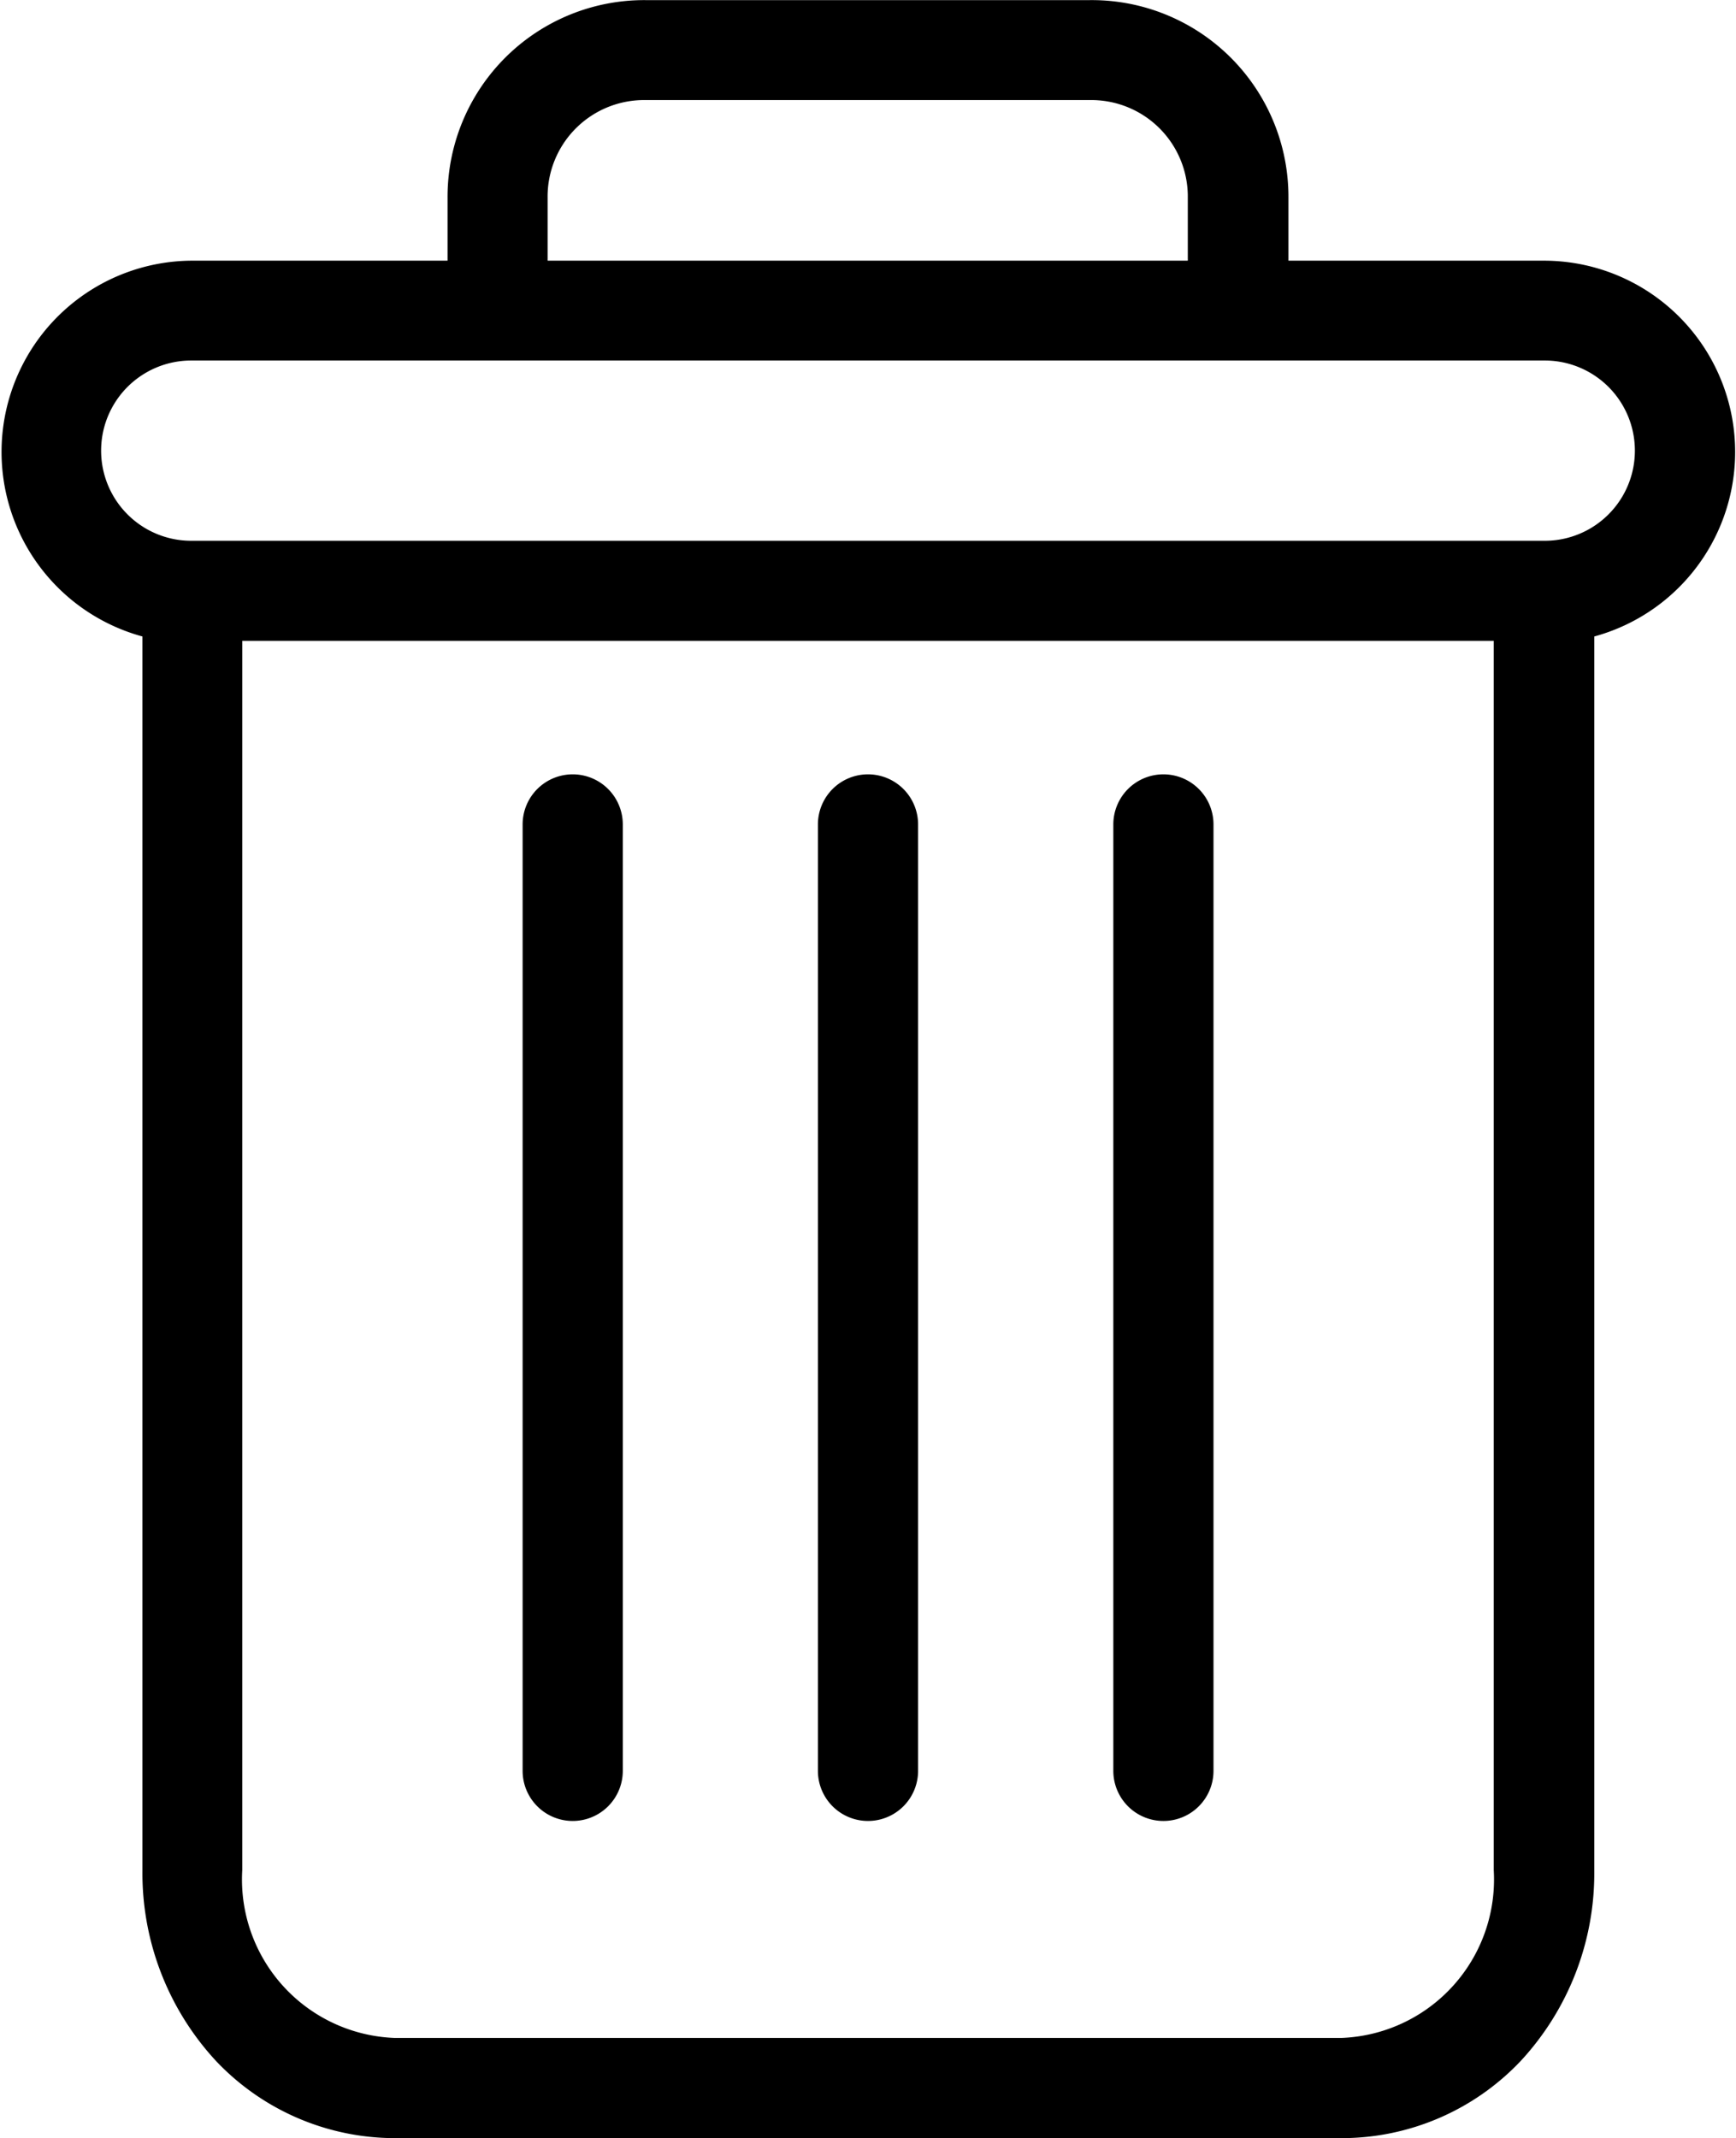 <svg xmlns="http://www.w3.org/2000/svg" width="14.662" height="18.053" viewBox="0 0 14.662 18.053"><path d="M222.821,154.7a.423.423,0,0,0-.423.423v7.991a.423.423,0,0,0,.846,0v-7.991A.423.423,0,0,0,222.821,154.7Z" transform="translate(-212.995 -148.162)"/><path d="M104.821,154.7a.423.423,0,0,0-.423.423v7.991a.423.423,0,0,0,.846,0v-7.991A.423.423,0,0,0,104.821,154.7Z" transform="translate(-99.984 -148.162)"/><path d="M1.2,5.373V15.79a2.333,2.333,0,0,0,.62,1.609,2.082,2.082,0,0,0,1.511.653h8a2.081,2.081,0,0,0,1.511-.653,2.332,2.332,0,0,0,.62-1.609V5.373A1.615,1.615,0,0,0,13.044,2.2H10.879V1.669A1.661,1.661,0,0,0,9.2,0H5.451a1.661,1.661,0,0,0-1.674,1.67V2.2H1.612A1.615,1.615,0,0,0,1.2,5.373Zm10.13,11.833h-8A1.339,1.339,0,0,1,2.043,15.79V5.41h10.57V15.79A1.339,1.339,0,0,1,11.327,17.206ZM4.622,1.669A.815.815,0,0,1,5.451.844H9.2a.815.815,0,0,1,.829.824V2.2H4.622ZM1.612,3.043H13.044a.761.761,0,1,1,0,1.522H1.612a.761.761,0,1,1,0-1.522Z" transform="translate(0.003 0.001)"/><path d="M163.821,154.7a.423.423,0,0,0-.423.423v7.991a.423.423,0,0,0,.846,0v-7.991A.423.423,0,0,0,163.821,154.7Z" transform="translate(-156.49 -148.162)"/></svg>